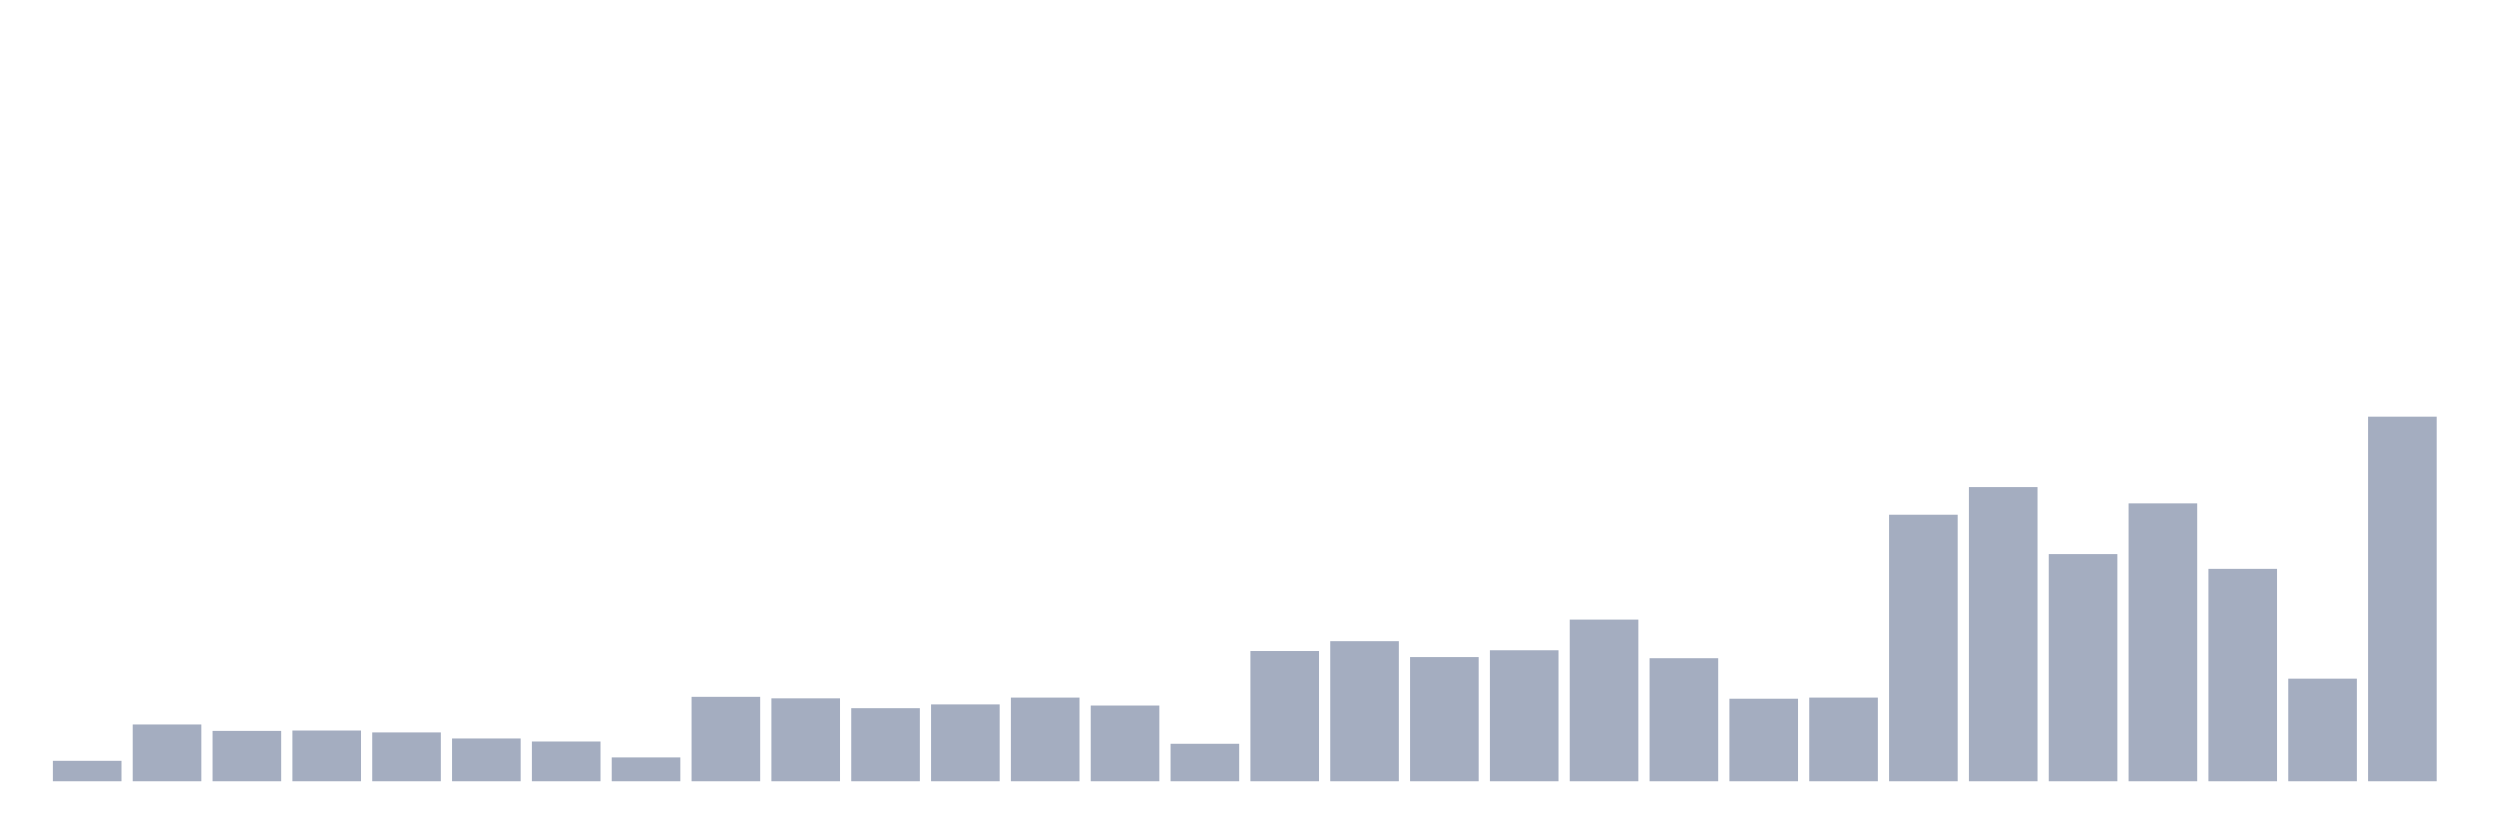 <svg xmlns="http://www.w3.org/2000/svg" viewBox="0 0 480 160"><g transform="translate(10,10)"><rect class="bar" x="0.153" width="13.175" y="136.075" height="3.925" fill="rgb(164,173,192)"></rect><rect class="bar" x="15.482" width="13.175" y="129.097" height="10.903" fill="rgb(164,173,192)"></rect><rect class="bar" x="30.81" width="13.175" y="130.332" height="9.668" fill="rgb(164,173,192)"></rect><rect class="bar" x="46.138" width="13.175" y="130.26" height="9.74" fill="rgb(164,173,192)"></rect><rect class="bar" x="61.466" width="13.175" y="130.623" height="9.377" fill="rgb(164,173,192)"></rect><rect class="bar" x="76.794" width="13.175" y="131.786" height="8.214" fill="rgb(164,173,192)"></rect><rect class="bar" x="92.123" width="13.175" y="132.368" height="7.632" fill="rgb(164,173,192)"></rect><rect class="bar" x="107.451" width="13.175" y="135.421" height="4.579" fill="rgb(164,173,192)"></rect><rect class="bar" x="122.779" width="13.175" y="123.79" height="16.21" fill="rgb(164,173,192)"></rect><rect class="bar" x="138.107" width="13.175" y="124.081" height="15.919" fill="rgb(164,173,192)"></rect><rect class="bar" x="153.436" width="13.175" y="125.971" height="14.029" fill="rgb(164,173,192)"></rect><rect class="bar" x="168.764" width="13.175" y="125.244" height="14.756" fill="rgb(164,173,192)"></rect><rect class="bar" x="184.092" width="13.175" y="123.936" height="16.064" fill="rgb(164,173,192)"></rect><rect class="bar" x="199.42" width="13.175" y="125.462" height="14.538" fill="rgb(164,173,192)"></rect><rect class="bar" x="214.748" width="13.175" y="132.804" height="7.196" fill="rgb(164,173,192)"></rect><rect class="bar" x="230.077" width="13.175" y="114.995" height="25.005" fill="rgb(164,173,192)"></rect><rect class="bar" x="245.405" width="13.175" y="113.105" height="26.895" fill="rgb(164,173,192)"></rect><rect class="bar" x="260.733" width="13.175" y="116.158" height="23.842" fill="rgb(164,173,192)"></rect><rect class="bar" x="276.061" width="13.175" y="114.849" height="25.151" fill="rgb(164,173,192)"></rect><rect class="bar" x="291.39" width="13.175" y="108.962" height="31.038" fill="rgb(164,173,192)"></rect><rect class="bar" x="306.718" width="13.175" y="116.376" height="23.624" fill="rgb(164,173,192)"></rect><rect class="bar" x="322.046" width="13.175" y="124.154" height="15.846" fill="rgb(164,173,192)"></rect><rect class="bar" x="337.374" width="13.175" y="123.936" height="16.064" fill="rgb(164,173,192)"></rect><rect class="bar" x="352.702" width="13.175" y="88.827" height="51.173" fill="rgb(164,173,192)"></rect><rect class="bar" x="368.031" width="13.175" y="83.52" height="56.48" fill="rgb(164,173,192)"></rect><rect class="bar" x="383.359" width="13.175" y="96.386" height="43.614" fill="rgb(164,173,192)"></rect><rect class="bar" x="398.687" width="13.175" y="86.646" height="53.354" fill="rgb(164,173,192)"></rect><rect class="bar" x="414.015" width="13.175" y="99.221" height="40.779" fill="rgb(164,173,192)"></rect><rect class="bar" x="429.344" width="13.175" y="120.301" height="19.699" fill="rgb(164,173,192)"></rect><rect class="bar" x="444.672" width="13.175" y="70" height="70" fill="rgb(164,173,192)"></rect></g></svg>